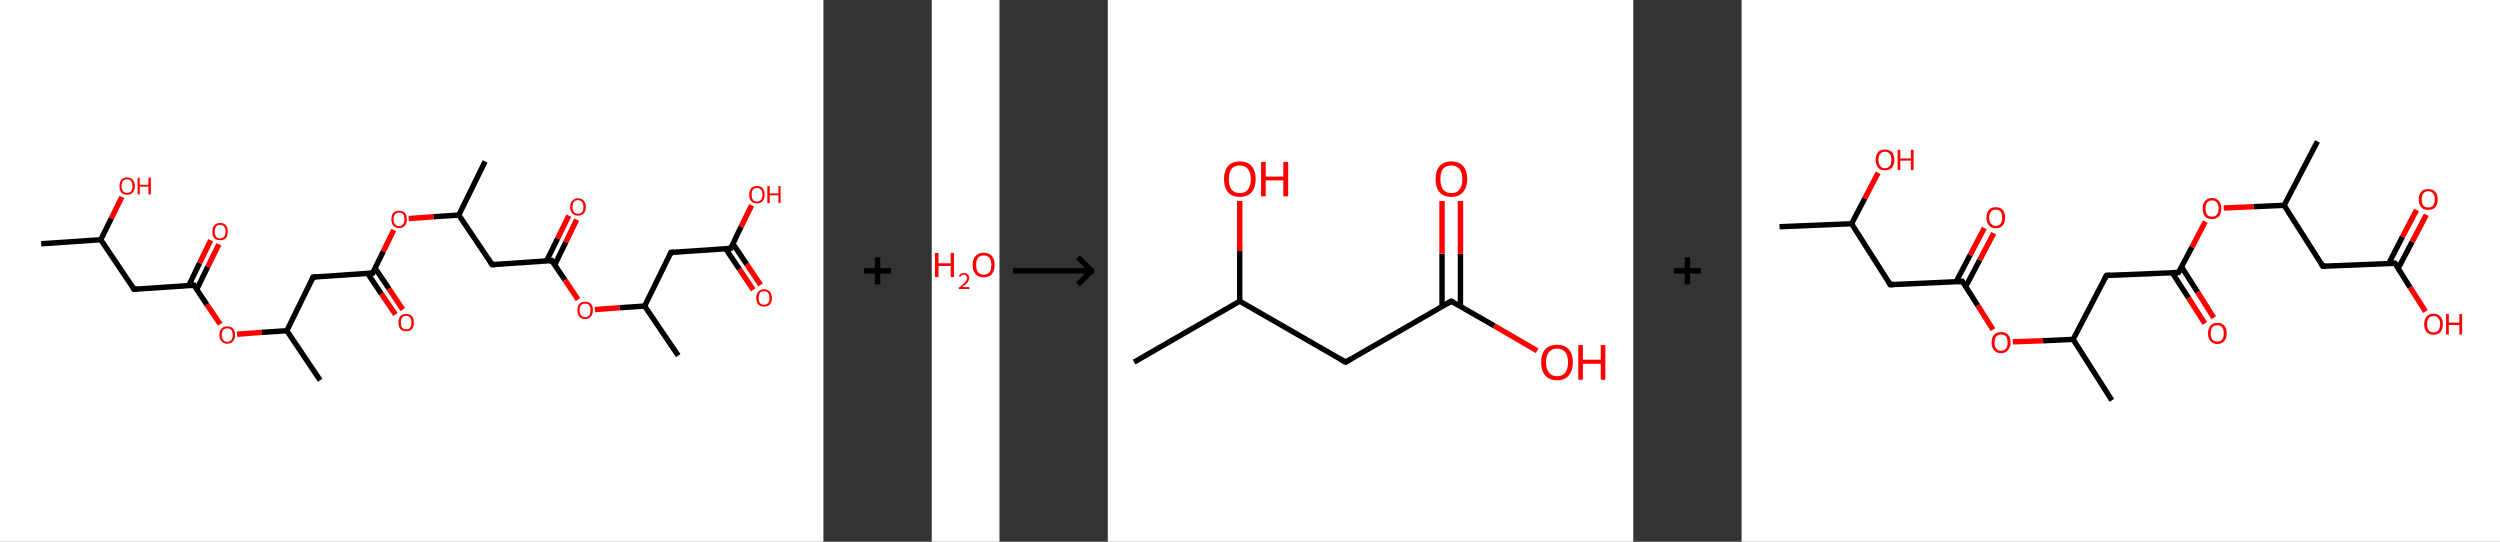 <?xml version='1.0' encoding='ASCII' standalone='yes'?>
<svg xmlns="http://www.w3.org/2000/svg" xmlns:xlink="http://www.w3.org/1999/xlink" version="1.1" width="923.0px" viewBox="0 0 923.0 200.0" height="200.0px">
  <rect x="0" y="0" width="923.0" height="200.0" fill="#333333" stroke="none"/>
  <g>
    <g transform="translate(0, 0) scale(1 1) "><!-- END OF HEADER -->
<rect style="opacity:1.0;fill:#FFFFFF;stroke:none" width="304.0" height="200.0" x="0.0" y="0.0"> </rect>
<path class="bond-0 atom-0 atom-1" d="M 15.2,90.0 L 37.2,88.5" style="fill:none;fill-rule:evenodd;stroke:#000000;stroke-width:2.0px;stroke-linecap:butt;stroke-linejoin:miter;stroke-opacity:1"/>
<path class="bond-1 atom-1 atom-2" d="M 37.2,88.5 L 41.1,80.6" style="fill:none;fill-rule:evenodd;stroke:#000000;stroke-width:2.0px;stroke-linecap:butt;stroke-linejoin:miter;stroke-opacity:1"/>
<path class="bond-1 atom-1 atom-2" d="M 41.1,80.6 L 45.0,72.7" style="fill:none;fill-rule:evenodd;stroke:#FF0000;stroke-width:2.0px;stroke-linecap:butt;stroke-linejoin:miter;stroke-opacity:1"/>
<path class="bond-2 atom-1 atom-3" d="M 37.2,88.5 L 49.5,106.8" style="fill:none;fill-rule:evenodd;stroke:#000000;stroke-width:2.0px;stroke-linecap:butt;stroke-linejoin:miter;stroke-opacity:1"/>
<path class="bond-3 atom-3 atom-4" d="M 49.5,106.8 L 71.6,105.3" style="fill:none;fill-rule:evenodd;stroke:#000000;stroke-width:2.0px;stroke-linecap:butt;stroke-linejoin:miter;stroke-opacity:1"/>
<path class="bond-4 atom-4 atom-5" d="M 72.6,106.9 L 76.7,98.5" style="fill:none;fill-rule:evenodd;stroke:#000000;stroke-width:2.0px;stroke-linecap:butt;stroke-linejoin:miter;stroke-opacity:1"/>
<path class="bond-4 atom-4 atom-5" d="M 76.7,98.5 L 80.8,90.2" style="fill:none;fill-rule:evenodd;stroke:#FF0000;stroke-width:2.0px;stroke-linecap:butt;stroke-linejoin:miter;stroke-opacity:1"/>
<path class="bond-4 atom-4 atom-5" d="M 69.7,105.4 L 73.7,97.1" style="fill:none;fill-rule:evenodd;stroke:#000000;stroke-width:2.0px;stroke-linecap:butt;stroke-linejoin:miter;stroke-opacity:1"/>
<path class="bond-4 atom-4 atom-5" d="M 73.7,97.1 L 77.8,88.7" style="fill:none;fill-rule:evenodd;stroke:#FF0000;stroke-width:2.0px;stroke-linecap:butt;stroke-linejoin:miter;stroke-opacity:1"/>
<path class="bond-5 atom-4 atom-6" d="M 71.6,105.3 L 76.4,112.5" style="fill:none;fill-rule:evenodd;stroke:#000000;stroke-width:2.0px;stroke-linecap:butt;stroke-linejoin:miter;stroke-opacity:1"/>
<path class="bond-5 atom-4 atom-6" d="M 76.4,112.5 L 81.3,119.7" style="fill:none;fill-rule:evenodd;stroke:#FF0000;stroke-width:2.0px;stroke-linecap:butt;stroke-linejoin:miter;stroke-opacity:1"/>
<path class="bond-6 atom-6 atom-7" d="M 87.5,123.4 L 96.7,122.7" style="fill:none;fill-rule:evenodd;stroke:#FF0000;stroke-width:2.0px;stroke-linecap:butt;stroke-linejoin:miter;stroke-opacity:1"/>
<path class="bond-6 atom-6 atom-7" d="M 96.7,122.7 L 105.9,122.1" style="fill:none;fill-rule:evenodd;stroke:#000000;stroke-width:2.0px;stroke-linecap:butt;stroke-linejoin:miter;stroke-opacity:1"/>
<path class="bond-7 atom-7 atom-8" d="M 105.9,122.1 L 118.2,140.4" style="fill:none;fill-rule:evenodd;stroke:#000000;stroke-width:2.0px;stroke-linecap:butt;stroke-linejoin:miter;stroke-opacity:1"/>
<path class="bond-8 atom-7 atom-9" d="M 105.9,122.1 L 115.6,102.3" style="fill:none;fill-rule:evenodd;stroke:#000000;stroke-width:2.0px;stroke-linecap:butt;stroke-linejoin:miter;stroke-opacity:1"/>
<path class="bond-9 atom-9 atom-10" d="M 115.6,102.3 L 137.6,100.8" style="fill:none;fill-rule:evenodd;stroke:#000000;stroke-width:2.0px;stroke-linecap:butt;stroke-linejoin:miter;stroke-opacity:1"/>
<path class="bond-10 atom-10 atom-11" d="M 135.7,100.9 L 140.8,108.5" style="fill:none;fill-rule:evenodd;stroke:#000000;stroke-width:2.0px;stroke-linecap:butt;stroke-linejoin:miter;stroke-opacity:1"/>
<path class="bond-10 atom-10 atom-11" d="M 140.8,108.5 L 146.0,116.1" style="fill:none;fill-rule:evenodd;stroke:#FF0000;stroke-width:2.0px;stroke-linecap:butt;stroke-linejoin:miter;stroke-opacity:1"/>
<path class="bond-10 atom-10 atom-11" d="M 138.5,99.0 L 143.6,106.6" style="fill:none;fill-rule:evenodd;stroke:#000000;stroke-width:2.0px;stroke-linecap:butt;stroke-linejoin:miter;stroke-opacity:1"/>
<path class="bond-10 atom-10 atom-11" d="M 143.6,106.6 L 148.7,114.3" style="fill:none;fill-rule:evenodd;stroke:#FF0000;stroke-width:2.0px;stroke-linecap:butt;stroke-linejoin:miter;stroke-opacity:1"/>
<path class="bond-11 atom-10 atom-12" d="M 137.6,100.8 L 141.5,92.8" style="fill:none;fill-rule:evenodd;stroke:#000000;stroke-width:2.0px;stroke-linecap:butt;stroke-linejoin:miter;stroke-opacity:1"/>
<path class="bond-11 atom-10 atom-12" d="M 141.5,92.8 L 145.4,84.9" style="fill:none;fill-rule:evenodd;stroke:#FF0000;stroke-width:2.0px;stroke-linecap:butt;stroke-linejoin:miter;stroke-opacity:1"/>
<path class="bond-12 atom-12 atom-13" d="M 150.9,80.7 L 160.1,80.0" style="fill:none;fill-rule:evenodd;stroke:#FF0000;stroke-width:2.0px;stroke-linecap:butt;stroke-linejoin:miter;stroke-opacity:1"/>
<path class="bond-12 atom-12 atom-13" d="M 160.1,80.0 L 169.4,79.4" style="fill:none;fill-rule:evenodd;stroke:#000000;stroke-width:2.0px;stroke-linecap:butt;stroke-linejoin:miter;stroke-opacity:1"/>
<path class="bond-13 atom-13 atom-14" d="M 169.4,79.4 L 179.1,59.6" style="fill:none;fill-rule:evenodd;stroke:#000000;stroke-width:2.0px;stroke-linecap:butt;stroke-linejoin:miter;stroke-opacity:1"/>
<path class="bond-14 atom-13 atom-15" d="M 169.4,79.4 L 181.7,97.7" style="fill:none;fill-rule:evenodd;stroke:#000000;stroke-width:2.0px;stroke-linecap:butt;stroke-linejoin:miter;stroke-opacity:1"/>
<path class="bond-15 atom-15 atom-16" d="M 181.7,97.7 L 203.7,96.2" style="fill:none;fill-rule:evenodd;stroke:#000000;stroke-width:2.0px;stroke-linecap:butt;stroke-linejoin:miter;stroke-opacity:1"/>
<path class="bond-16 atom-16 atom-17" d="M 204.8,97.8 L 208.9,89.4" style="fill:none;fill-rule:evenodd;stroke:#000000;stroke-width:2.0px;stroke-linecap:butt;stroke-linejoin:miter;stroke-opacity:1"/>
<path class="bond-16 atom-16 atom-17" d="M 208.9,89.4 L 212.9,81.1" style="fill:none;fill-rule:evenodd;stroke:#FF0000;stroke-width:2.0px;stroke-linecap:butt;stroke-linejoin:miter;stroke-opacity:1"/>
<path class="bond-16 atom-16 atom-17" d="M 201.8,96.3 L 205.9,88.0" style="fill:none;fill-rule:evenodd;stroke:#000000;stroke-width:2.0px;stroke-linecap:butt;stroke-linejoin:miter;stroke-opacity:1"/>
<path class="bond-16 atom-16 atom-17" d="M 205.9,88.0 L 210.0,79.6" style="fill:none;fill-rule:evenodd;stroke:#FF0000;stroke-width:2.0px;stroke-linecap:butt;stroke-linejoin:miter;stroke-opacity:1"/>
<path class="bond-17 atom-16 atom-18" d="M 203.7,96.2 L 208.6,103.4" style="fill:none;fill-rule:evenodd;stroke:#000000;stroke-width:2.0px;stroke-linecap:butt;stroke-linejoin:miter;stroke-opacity:1"/>
<path class="bond-17 atom-16 atom-18" d="M 208.6,103.4 L 213.4,110.6" style="fill:none;fill-rule:evenodd;stroke:#FF0000;stroke-width:2.0px;stroke-linecap:butt;stroke-linejoin:miter;stroke-opacity:1"/>
<path class="bond-18 atom-18 atom-19" d="M 219.6,114.3 L 228.8,113.6" style="fill:none;fill-rule:evenodd;stroke:#FF0000;stroke-width:2.0px;stroke-linecap:butt;stroke-linejoin:miter;stroke-opacity:1"/>
<path class="bond-18 atom-18 atom-19" d="M 228.8,113.6 L 238.0,113.0" style="fill:none;fill-rule:evenodd;stroke:#000000;stroke-width:2.0px;stroke-linecap:butt;stroke-linejoin:miter;stroke-opacity:1"/>
<path class="bond-19 atom-19 atom-20" d="M 238.0,113.0 L 250.4,131.3" style="fill:none;fill-rule:evenodd;stroke:#000000;stroke-width:2.0px;stroke-linecap:butt;stroke-linejoin:miter;stroke-opacity:1"/>
<path class="bond-20 atom-19 atom-21" d="M 238.0,113.0 L 247.7,93.2" style="fill:none;fill-rule:evenodd;stroke:#000000;stroke-width:2.0px;stroke-linecap:butt;stroke-linejoin:miter;stroke-opacity:1"/>
<path class="bond-21 atom-21 atom-22" d="M 247.7,93.2 L 269.8,91.7" style="fill:none;fill-rule:evenodd;stroke:#000000;stroke-width:2.0px;stroke-linecap:butt;stroke-linejoin:miter;stroke-opacity:1"/>
<path class="bond-22 atom-22 atom-23" d="M 267.9,91.8 L 273.0,99.4" style="fill:none;fill-rule:evenodd;stroke:#000000;stroke-width:2.0px;stroke-linecap:butt;stroke-linejoin:miter;stroke-opacity:1"/>
<path class="bond-22 atom-22 atom-23" d="M 273.0,99.4 L 278.1,107.0" style="fill:none;fill-rule:evenodd;stroke:#FF0000;stroke-width:2.0px;stroke-linecap:butt;stroke-linejoin:miter;stroke-opacity:1"/>
<path class="bond-22 atom-22 atom-23" d="M 270.6,90.0 L 275.7,97.6" style="fill:none;fill-rule:evenodd;stroke:#000000;stroke-width:2.0px;stroke-linecap:butt;stroke-linejoin:miter;stroke-opacity:1"/>
<path class="bond-22 atom-22 atom-23" d="M 275.7,97.6 L 280.8,105.2" style="fill:none;fill-rule:evenodd;stroke:#FF0000;stroke-width:2.0px;stroke-linecap:butt;stroke-linejoin:miter;stroke-opacity:1"/>
<path class="bond-23 atom-22 atom-24" d="M 269.8,91.7 L 273.6,83.7" style="fill:none;fill-rule:evenodd;stroke:#000000;stroke-width:2.0px;stroke-linecap:butt;stroke-linejoin:miter;stroke-opacity:1"/>
<path class="bond-23 atom-22 atom-24" d="M 273.6,83.7 L 277.5,75.8" style="fill:none;fill-rule:evenodd;stroke:#FF0000;stroke-width:2.0px;stroke-linecap:butt;stroke-linejoin:miter;stroke-opacity:1"/>
<path d="M 48.9,105.9 L 49.5,106.8 L 50.6,106.7" style="fill:none;stroke:#000000;stroke-width:2.0px;stroke-linecap:butt;stroke-linejoin:miter;stroke-opacity:1;"/>
<path d="M 70.5,105.4 L 71.6,105.3 L 71.8,105.7" style="fill:none;stroke:#000000;stroke-width:2.0px;stroke-linecap:butt;stroke-linejoin:miter;stroke-opacity:1;"/>
<path d="M 115.1,103.3 L 115.6,102.3 L 116.7,102.2" style="fill:none;stroke:#000000;stroke-width:2.0px;stroke-linecap:butt;stroke-linejoin:miter;stroke-opacity:1;"/>
<path d="M 136.5,100.8 L 137.6,100.8 L 137.8,100.4" style="fill:none;stroke:#000000;stroke-width:2.0px;stroke-linecap:butt;stroke-linejoin:miter;stroke-opacity:1;"/>
<path d="M 181.1,96.8 L 181.7,97.7 L 182.8,97.7" style="fill:none;stroke:#000000;stroke-width:2.0px;stroke-linecap:butt;stroke-linejoin:miter;stroke-opacity:1;"/>
<path d="M 202.6,96.3 L 203.7,96.2 L 203.9,96.6" style="fill:none;stroke:#000000;stroke-width:2.0px;stroke-linecap:butt;stroke-linejoin:miter;stroke-opacity:1;"/>
<path d="M 247.3,94.2 L 247.7,93.2 L 248.8,93.1" style="fill:none;stroke:#000000;stroke-width:2.0px;stroke-linecap:butt;stroke-linejoin:miter;stroke-opacity:1;"/>
<path d="M 268.7,91.7 L 269.8,91.7 L 270.0,91.3" style="fill:none;stroke:#000000;stroke-width:2.0px;stroke-linecap:butt;stroke-linejoin:miter;stroke-opacity:1;"/>
<path class="atom-2" d="M 44.1 68.7 Q 44.1 67.2, 44.8 66.4 Q 45.5 65.5, 46.9 65.5 Q 48.3 65.5, 49.0 66.4 Q 49.8 67.2, 49.8 68.7 Q 49.8 70.2, 49.0 71.1 Q 48.3 71.9, 46.9 71.9 Q 45.5 71.9, 44.8 71.1 Q 44.1 70.2, 44.1 68.7 M 46.9 71.2 Q 47.9 71.2, 48.4 70.6 Q 48.9 69.9, 48.9 68.7 Q 48.9 67.5, 48.4 66.8 Q 47.9 66.2, 46.9 66.2 Q 46.0 66.2, 45.4 66.8 Q 44.9 67.5, 44.9 68.7 Q 44.9 70.0, 45.4 70.6 Q 46.0 71.2, 46.9 71.2 " fill="#FF0000"/>
<path class="atom-2" d="M 50.8 65.6 L 51.6 65.6 L 51.6 68.2 L 54.8 68.2 L 54.8 65.6 L 55.7 65.6 L 55.7 71.8 L 54.8 71.8 L 54.8 68.9 L 51.6 68.9 L 51.6 71.8 L 50.8 71.8 L 50.8 65.6 " fill="#FF0000"/>
<path class="atom-5" d="M 78.4 85.5 Q 78.4 84.0, 79.1 83.2 Q 79.9 82.3, 81.3 82.3 Q 82.7 82.3, 83.4 83.2 Q 84.1 84.0, 84.1 85.5 Q 84.1 87.0, 83.4 87.9 Q 82.6 88.7, 81.3 88.7 Q 79.9 88.7, 79.1 87.9 Q 78.4 87.0, 78.4 85.5 M 81.3 88.0 Q 82.2 88.0, 82.7 87.4 Q 83.3 86.7, 83.3 85.5 Q 83.3 84.3, 82.7 83.6 Q 82.2 83.0, 81.3 83.0 Q 80.3 83.0, 79.8 83.6 Q 79.3 84.3, 79.3 85.5 Q 79.3 86.8, 79.8 87.4 Q 80.3 88.0, 81.3 88.0 " fill="#FF0000"/>
<path class="atom-6" d="M 81.0 123.6 Q 81.0 122.1, 81.8 121.3 Q 82.5 120.5, 83.9 120.5 Q 85.3 120.5, 86.0 121.3 Q 86.8 122.1, 86.8 123.6 Q 86.8 125.2, 86.0 126.0 Q 85.3 126.9, 83.9 126.9 Q 82.5 126.9, 81.8 126.0 Q 81.0 125.2, 81.0 123.6 M 83.9 126.2 Q 84.8 126.2, 85.4 125.5 Q 85.9 124.9, 85.9 123.6 Q 85.9 122.4, 85.4 121.8 Q 84.8 121.2, 83.9 121.2 Q 82.9 121.2, 82.4 121.8 Q 81.9 122.4, 81.9 123.6 Q 81.9 124.9, 82.4 125.5 Q 82.9 126.2, 83.9 126.2 " fill="#FF0000"/>
<path class="atom-11" d="M 147.1 119.1 Q 147.1 117.6, 147.8 116.7 Q 148.6 115.9, 150.0 115.9 Q 151.3 115.9, 152.1 116.7 Q 152.8 117.6, 152.8 119.1 Q 152.8 120.6, 152.1 121.5 Q 151.3 122.3, 150.0 122.3 Q 148.6 122.3, 147.8 121.5 Q 147.1 120.6, 147.1 119.1 M 150.0 121.6 Q 150.9 121.6, 151.4 121.0 Q 151.9 120.3, 151.9 119.1 Q 151.9 117.9, 151.4 117.2 Q 150.9 116.6, 150.0 116.6 Q 149.0 116.6, 148.5 117.2 Q 148.0 117.9, 148.0 119.1 Q 148.0 120.4, 148.5 121.0 Q 149.0 121.6, 150.0 121.6 " fill="#FF0000"/>
<path class="atom-12" d="M 144.5 80.9 Q 144.5 79.4, 145.2 78.6 Q 145.9 77.8, 147.3 77.8 Q 148.7 77.8, 149.5 78.6 Q 150.2 79.4, 150.2 80.9 Q 150.2 82.5, 149.5 83.3 Q 148.7 84.2, 147.3 84.2 Q 146.0 84.2, 145.2 83.3 Q 144.5 82.5, 144.5 80.9 M 147.3 83.5 Q 148.3 83.5, 148.8 82.8 Q 149.3 82.2, 149.3 80.9 Q 149.3 79.7, 148.8 79.1 Q 148.3 78.5, 147.3 78.5 Q 146.4 78.5, 145.9 79.1 Q 145.3 79.7, 145.3 80.9 Q 145.3 82.2, 145.9 82.8 Q 146.4 83.5, 147.3 83.5 " fill="#FF0000"/>
<path class="atom-17" d="M 210.5 76.4 Q 210.5 74.9, 211.3 74.1 Q 212.0 73.2, 213.4 73.2 Q 214.8 73.2, 215.5 74.1 Q 216.3 74.9, 216.3 76.4 Q 216.3 77.9, 215.5 78.8 Q 214.8 79.6, 213.4 79.6 Q 212.0 79.6, 211.3 78.8 Q 210.5 77.9, 210.5 76.4 M 213.4 78.9 Q 214.4 78.9, 214.9 78.3 Q 215.4 77.7, 215.4 76.4 Q 215.4 75.2, 214.9 74.6 Q 214.4 73.9, 213.4 73.9 Q 212.4 73.9, 211.9 74.5 Q 211.4 75.2, 211.4 76.4 Q 211.4 77.7, 211.9 78.3 Q 212.4 78.9, 213.4 78.9 " fill="#FF0000"/>
<path class="atom-18" d="M 213.2 114.5 Q 213.2 113.0, 213.9 112.2 Q 214.6 111.4, 216.0 111.4 Q 217.4 111.4, 218.2 112.2 Q 218.9 113.0, 218.9 114.5 Q 218.9 116.1, 218.1 116.9 Q 217.4 117.8, 216.0 117.8 Q 214.6 117.8, 213.9 116.9 Q 213.2 116.1, 213.2 114.5 M 216.0 117.1 Q 217.0 117.1, 217.5 116.4 Q 218.0 115.8, 218.0 114.5 Q 218.0 113.3, 217.5 112.7 Q 217.0 112.1, 216.0 112.1 Q 215.1 112.1, 214.5 112.7 Q 214.0 113.3, 214.0 114.5 Q 214.0 115.8, 214.5 116.4 Q 215.1 117.1, 216.0 117.1 " fill="#FF0000"/>
<path class="atom-23" d="M 279.2 110.0 Q 279.2 108.5, 280.0 107.7 Q 280.7 106.8, 282.1 106.8 Q 283.5 106.8, 284.2 107.7 Q 285.0 108.5, 285.0 110.0 Q 285.0 111.5, 284.2 112.4 Q 283.5 113.2, 282.1 113.2 Q 280.7 113.2, 280.0 112.4 Q 279.2 111.5, 279.2 110.0 M 282.1 112.5 Q 283.0 112.5, 283.6 111.9 Q 284.1 111.3, 284.1 110.0 Q 284.1 108.8, 283.6 108.2 Q 283.0 107.5, 282.1 107.5 Q 281.1 107.5, 280.6 108.1 Q 280.1 108.8, 280.1 110.0 Q 280.1 111.3, 280.6 111.9 Q 281.1 112.5, 282.1 112.5 " fill="#FF0000"/>
<path class="atom-24" d="M 276.6 71.9 Q 276.6 70.4, 277.3 69.5 Q 278.1 68.7, 279.5 68.7 Q 280.9 68.7, 281.6 69.5 Q 282.3 70.4, 282.3 71.9 Q 282.3 73.4, 281.6 74.2 Q 280.8 75.1, 279.5 75.1 Q 278.1 75.1, 277.3 74.2 Q 276.6 73.4, 276.6 71.9 M 279.5 74.4 Q 280.4 74.4, 280.9 73.8 Q 281.5 73.1, 281.5 71.9 Q 281.5 70.6, 280.9 70.0 Q 280.4 69.4, 279.5 69.4 Q 278.5 69.4, 278.0 70.0 Q 277.5 70.6, 277.5 71.9 Q 277.5 73.1, 278.0 73.8 Q 278.5 74.4, 279.5 74.4 " fill="#FF0000"/>
<path class="atom-24" d="M 283.3 68.7 L 284.2 68.7 L 284.2 71.4 L 287.4 71.4 L 287.4 68.7 L 288.2 68.7 L 288.2 75.0 L 287.4 75.0 L 287.4 72.1 L 284.2 72.1 L 284.2 75.0 L 283.3 75.0 L 283.3 68.7 " fill="#FF0000"/>
</g>
    <g transform="translate(304.0, 0) scale(1 1) "><line x1="15" y1="100" x2="25" y2="100" style="stroke:rgb(0,0,0);stroke-width:2"/>
  <line x1="20" y1="95" x2="20" y2="105" style="stroke:rgb(0,0,0);stroke-width:2"/>
</g>
    <g transform="translate(344.0, 0) scale(1 1) "><!-- END OF HEADER -->
<rect style="opacity:1.0;fill:#FFFFFF;stroke:none" width="25.0" height="200.0" x="0.0" y="0.0"> </rect>
<path class="atom-0" d="M 1.2 93.4 L 2.5 93.4 L 2.5 97.2 L 7.0 97.2 L 7.0 93.4 L 8.2 93.4 L 8.2 102.3 L 7.0 102.3 L 7.0 98.2 L 2.5 98.2 L 2.5 102.3 L 1.2 102.3 L 1.2 93.4 " fill="#FF0000"/>
<path class="atom-0" d="M 10.0 102.0 Q 10.2 101.4, 10.7 101.1 Q 11.2 100.8, 11.9 100.8 Q 12.8 100.8, 13.3 101.3 Q 13.8 101.7, 13.8 102.6 Q 13.8 103.5, 13.2 104.3 Q 12.5 105.1, 11.2 106.0 L 13.9 106.0 L 13.9 106.7 L 10.0 106.7 L 10.0 106.2 Q 11.1 105.4, 11.7 104.8 Q 12.4 104.2, 12.7 103.7 Q 13.0 103.2, 13.0 102.6 Q 13.0 102.1, 12.7 101.8 Q 12.4 101.4, 11.9 101.4 Q 11.5 101.4, 11.1 101.6 Q 10.8 101.8, 10.6 102.2 L 10.0 102.0 " fill="#FF0000"/>
<path class="atom-0" d="M 15.1 97.8 Q 15.1 95.7, 16.2 94.5 Q 17.2 93.3, 19.2 93.3 Q 21.1 93.3, 22.2 94.5 Q 23.2 95.7, 23.2 97.8 Q 23.2 100.0, 22.2 101.2 Q 21.1 102.4, 19.2 102.4 Q 17.2 102.4, 16.2 101.2 Q 15.1 100.0, 15.1 97.8 M 19.2 101.4 Q 20.5 101.4, 21.3 100.5 Q 22.0 99.6, 22.0 97.8 Q 22.0 96.1, 21.3 95.2 Q 20.5 94.3, 19.2 94.3 Q 17.8 94.3, 17.1 95.2 Q 16.4 96.1, 16.4 97.8 Q 16.4 99.6, 17.1 100.5 Q 17.8 101.4, 19.2 101.4 " fill="#FF0000"/>
</g>
    <g transform="translate(369.0, 0) scale(1 1) "><line x1="5" y1="100" x2="35" y2="100" style="stroke:rgb(0,0,0);stroke-width:2"/>
  <line x1="34" y1="100" x2="29" y2="95" style="stroke:rgb(0,0,0);stroke-width:2"/>
  <line x1="34" y1="100" x2="29" y2="105" style="stroke:rgb(0,0,0);stroke-width:2"/>
</g>
    <g transform="translate(409.0, 0) scale(1 1) "><!-- END OF HEADER -->
<rect style="opacity:1.0;fill:#FFFFFF;stroke:none" width="194.0" height="200.0" x="0.0" y="0.0"> </rect>
<path class="bond-0 atom-0 atom-1" d="M 9.7,133.7 L 48.7,111.2" style="fill:none;fill-rule:evenodd;stroke:#000000;stroke-width:2.0px;stroke-linecap:butt;stroke-linejoin:miter;stroke-opacity:1"/>
<path class="bond-1 atom-1 atom-2" d="M 48.7,111.2 L 48.7,92.7" style="fill:none;fill-rule:evenodd;stroke:#000000;stroke-width:2.0px;stroke-linecap:butt;stroke-linejoin:miter;stroke-opacity:1"/>
<path class="bond-1 atom-1 atom-2" d="M 48.7,92.7 L 48.7,74.2" style="fill:none;fill-rule:evenodd;stroke:#FF0000;stroke-width:2.0px;stroke-linecap:butt;stroke-linejoin:miter;stroke-opacity:1"/>
<path class="bond-2 atom-1 atom-3" d="M 48.7,111.2 L 87.8,133.7" style="fill:none;fill-rule:evenodd;stroke:#000000;stroke-width:2.0px;stroke-linecap:butt;stroke-linejoin:miter;stroke-opacity:1"/>
<path class="bond-3 atom-3 atom-4" d="M 87.8,133.7 L 126.8,111.2" style="fill:none;fill-rule:evenodd;stroke:#000000;stroke-width:2.0px;stroke-linecap:butt;stroke-linejoin:miter;stroke-opacity:1"/>
<path class="bond-4 atom-4 atom-5" d="M 130.2,113.1 L 130.2,93.7" style="fill:none;fill-rule:evenodd;stroke:#000000;stroke-width:2.0px;stroke-linecap:butt;stroke-linejoin:miter;stroke-opacity:1"/>
<path class="bond-4 atom-4 atom-5" d="M 130.2,93.7 L 130.2,74.2" style="fill:none;fill-rule:evenodd;stroke:#FF0000;stroke-width:2.0px;stroke-linecap:butt;stroke-linejoin:miter;stroke-opacity:1"/>
<path class="bond-4 atom-4 atom-5" d="M 123.4,113.1 L 123.4,93.7" style="fill:none;fill-rule:evenodd;stroke:#000000;stroke-width:2.0px;stroke-linecap:butt;stroke-linejoin:miter;stroke-opacity:1"/>
<path class="bond-4 atom-4 atom-5" d="M 123.4,93.7 L 123.4,74.2" style="fill:none;fill-rule:evenodd;stroke:#FF0000;stroke-width:2.0px;stroke-linecap:butt;stroke-linejoin:miter;stroke-opacity:1"/>
<path class="bond-5 atom-4 atom-6" d="M 126.8,111.2 L 142.7,120.3" style="fill:none;fill-rule:evenodd;stroke:#000000;stroke-width:2.0px;stroke-linecap:butt;stroke-linejoin:miter;stroke-opacity:1"/>
<path class="bond-5 atom-4 atom-6" d="M 142.7,120.3 L 158.5,129.5" style="fill:none;fill-rule:evenodd;stroke:#FF0000;stroke-width:2.0px;stroke-linecap:butt;stroke-linejoin:miter;stroke-opacity:1"/>
<path d="M 85.8,132.6 L 87.8,133.7 L 89.7,132.6" style="fill:none;stroke:#000000;stroke-width:2.0px;stroke-linecap:butt;stroke-linejoin:miter;stroke-opacity:1;"/>
<path d="M 124.9,112.3 L 126.8,111.2 L 127.6,111.6" style="fill:none;stroke:#000000;stroke-width:2.0px;stroke-linecap:butt;stroke-linejoin:miter;stroke-opacity:1;"/>
<path class="atom-2" d="M 42.9 66.1 Q 42.9 63.1, 44.4 61.3 Q 45.9 59.6, 48.7 59.6 Q 51.6 59.6, 53.1 61.3 Q 54.6 63.1, 54.6 66.1 Q 54.6 69.2, 53.1 71.0 Q 51.5 72.7, 48.7 72.7 Q 45.9 72.7, 44.4 71.0 Q 42.9 69.2, 42.9 66.1 M 48.7 71.3 Q 50.7 71.3, 51.7 70.0 Q 52.8 68.7, 52.8 66.1 Q 52.8 63.6, 51.7 62.4 Q 50.7 61.1, 48.7 61.1 Q 46.8 61.1, 45.7 62.3 Q 44.7 63.6, 44.7 66.1 Q 44.7 68.7, 45.7 70.0 Q 46.8 71.3, 48.7 71.3 " fill="#FF0000"/>
<path class="atom-2" d="M 56.6 59.8 L 58.3 59.8 L 58.3 65.2 L 64.8 65.2 L 64.8 59.8 L 66.6 59.8 L 66.6 72.5 L 64.8 72.5 L 64.8 66.6 L 58.3 66.6 L 58.3 72.5 L 56.6 72.5 L 56.6 59.8 " fill="#FF0000"/>
<path class="atom-5" d="M 121.0 66.1 Q 121.0 63.1, 122.5 61.3 Q 124.0 59.6, 126.8 59.6 Q 129.7 59.6, 131.2 61.3 Q 132.7 63.1, 132.7 66.1 Q 132.7 69.2, 131.1 71.0 Q 129.6 72.7, 126.8 72.7 Q 124.0 72.7, 122.5 71.0 Q 121.0 69.2, 121.0 66.1 M 126.8 71.3 Q 128.8 71.3, 129.8 70.0 Q 130.9 68.7, 130.9 66.1 Q 130.9 63.6, 129.8 62.4 Q 128.8 61.1, 126.8 61.1 Q 124.9 61.1, 123.8 62.3 Q 122.8 63.6, 122.8 66.1 Q 122.8 68.7, 123.8 70.0 Q 124.9 71.3, 126.8 71.3 " fill="#FF0000"/>
<path class="atom-6" d="M 160.0 133.7 Q 160.0 130.7, 161.5 129.0 Q 163.0 127.3, 165.9 127.3 Q 168.7 127.3, 170.2 129.0 Q 171.7 130.7, 171.7 133.7 Q 171.7 136.8, 170.2 138.6 Q 168.7 140.4, 165.9 140.4 Q 163.0 140.4, 161.5 138.6 Q 160.0 136.9, 160.0 133.7 M 165.9 138.9 Q 167.8 138.9, 168.9 137.6 Q 169.9 136.3, 169.9 133.7 Q 169.9 131.2, 168.9 130.0 Q 167.8 128.7, 165.9 128.7 Q 163.9 128.7, 162.9 130.0 Q 161.8 131.2, 161.8 133.7 Q 161.8 136.3, 162.9 137.6 Q 163.9 138.9, 165.9 138.9 " fill="#FF0000"/>
<path class="atom-6" d="M 173.7 127.4 L 175.4 127.4 L 175.4 132.8 L 182.0 132.8 L 182.0 127.4 L 183.7 127.4 L 183.7 140.2 L 182.0 140.2 L 182.0 134.3 L 175.4 134.3 L 175.4 140.2 L 173.7 140.2 L 173.7 127.4 " fill="#FF0000"/>
</g>
    <g transform="translate(603.0, 0) scale(1 1) "><line x1="15" y1="100" x2="25" y2="100" style="stroke:rgb(0,0,0);stroke-width:2"/>
  <line x1="20" y1="95" x2="20" y2="105" style="stroke:rgb(0,0,0);stroke-width:2"/>
</g>
    <g transform="translate(643.0, 0) scale(1 1) "><!-- END OF HEADER -->
<rect style="opacity:1.0;fill:#FFFFFF;stroke:none" width="280.0" height="200.0" x="0.0" y="0.0"> </rect>
<path class="bond-0 atom-0 atom-1" d="M 14.0,83.7 L 40.6,82.6" style="fill:none;fill-rule:evenodd;stroke:#000000;stroke-width:2.0px;stroke-linecap:butt;stroke-linejoin:miter;stroke-opacity:1"/>
<path class="bond-1 atom-1 atom-2" d="M 40.6,82.6 L 45.5,73.2" style="fill:none;fill-rule:evenodd;stroke:#000000;stroke-width:2.0px;stroke-linecap:butt;stroke-linejoin:miter;stroke-opacity:1"/>
<path class="bond-1 atom-1 atom-2" d="M 45.5,73.2 L 50.4,63.8" style="fill:none;fill-rule:evenodd;stroke:#FF0000;stroke-width:2.0px;stroke-linecap:butt;stroke-linejoin:miter;stroke-opacity:1"/>
<path class="bond-2 atom-1 atom-3" d="M 40.6,82.6 L 54.9,105.1" style="fill:none;fill-rule:evenodd;stroke:#000000;stroke-width:2.0px;stroke-linecap:butt;stroke-linejoin:miter;stroke-opacity:1"/>
<path class="bond-3 atom-3 atom-4" d="M 54.9,105.1 L 81.5,103.9" style="fill:none;fill-rule:evenodd;stroke:#000000;stroke-width:2.0px;stroke-linecap:butt;stroke-linejoin:miter;stroke-opacity:1"/>
<path class="bond-4 atom-4 atom-5" d="M 82.7,105.9 L 87.9,96.0" style="fill:none;fill-rule:evenodd;stroke:#000000;stroke-width:2.0px;stroke-linecap:butt;stroke-linejoin:miter;stroke-opacity:1"/>
<path class="bond-4 atom-4 atom-5" d="M 87.9,96.0 L 93.1,86.1" style="fill:none;fill-rule:evenodd;stroke:#FF0000;stroke-width:2.0px;stroke-linecap:butt;stroke-linejoin:miter;stroke-opacity:1"/>
<path class="bond-4 atom-4 atom-5" d="M 79.2,104.0 L 84.4,94.1" style="fill:none;fill-rule:evenodd;stroke:#000000;stroke-width:2.0px;stroke-linecap:butt;stroke-linejoin:miter;stroke-opacity:1"/>
<path class="bond-4 atom-4 atom-5" d="M 84.4,94.1 L 89.6,84.2" style="fill:none;fill-rule:evenodd;stroke:#FF0000;stroke-width:2.0px;stroke-linecap:butt;stroke-linejoin:miter;stroke-opacity:1"/>
<path class="bond-5 atom-4 atom-6" d="M 81.5,103.9 L 87.2,112.8" style="fill:none;fill-rule:evenodd;stroke:#000000;stroke-width:2.0px;stroke-linecap:butt;stroke-linejoin:miter;stroke-opacity:1"/>
<path class="bond-5 atom-4 atom-6" d="M 87.2,112.8 L 92.8,121.7" style="fill:none;fill-rule:evenodd;stroke:#FF0000;stroke-width:2.0px;stroke-linecap:butt;stroke-linejoin:miter;stroke-opacity:1"/>
<path class="bond-6 atom-6 atom-7" d="M 100.1,126.2 L 111.3,125.8" style="fill:none;fill-rule:evenodd;stroke:#FF0000;stroke-width:2.0px;stroke-linecap:butt;stroke-linejoin:miter;stroke-opacity:1"/>
<path class="bond-6 atom-6 atom-7" d="M 111.3,125.8 L 122.4,125.3" style="fill:none;fill-rule:evenodd;stroke:#000000;stroke-width:2.0px;stroke-linecap:butt;stroke-linejoin:miter;stroke-opacity:1"/>
<path class="bond-7 atom-7 atom-8" d="M 122.4,125.3 L 136.7,147.8" style="fill:none;fill-rule:evenodd;stroke:#000000;stroke-width:2.0px;stroke-linecap:butt;stroke-linejoin:miter;stroke-opacity:1"/>
<path class="bond-8 atom-7 atom-9" d="M 122.4,125.3 L 134.7,101.7" style="fill:none;fill-rule:evenodd;stroke:#000000;stroke-width:2.0px;stroke-linecap:butt;stroke-linejoin:miter;stroke-opacity:1"/>
<path class="bond-9 atom-9 atom-10" d="M 134.7,101.7 L 161.3,100.6" style="fill:none;fill-rule:evenodd;stroke:#000000;stroke-width:2.0px;stroke-linecap:butt;stroke-linejoin:miter;stroke-opacity:1"/>
<path class="bond-10 atom-10 atom-11" d="M 159.0,100.7 L 165.0,110.0" style="fill:none;fill-rule:evenodd;stroke:#000000;stroke-width:2.0px;stroke-linecap:butt;stroke-linejoin:miter;stroke-opacity:1"/>
<path class="bond-10 atom-10 atom-11" d="M 165.0,110.0 L 171.0,119.4" style="fill:none;fill-rule:evenodd;stroke:#FF0000;stroke-width:2.0px;stroke-linecap:butt;stroke-linejoin:miter;stroke-opacity:1"/>
<path class="bond-10 atom-10 atom-11" d="M 162.4,98.5 L 168.4,107.9" style="fill:none;fill-rule:evenodd;stroke:#000000;stroke-width:2.0px;stroke-linecap:butt;stroke-linejoin:miter;stroke-opacity:1"/>
<path class="bond-10 atom-10 atom-11" d="M 168.4,107.9 L 174.3,117.3" style="fill:none;fill-rule:evenodd;stroke:#FF0000;stroke-width:2.0px;stroke-linecap:butt;stroke-linejoin:miter;stroke-opacity:1"/>
<path class="bond-11 atom-10 atom-12" d="M 161.3,100.6 L 166.3,91.2" style="fill:none;fill-rule:evenodd;stroke:#000000;stroke-width:2.0px;stroke-linecap:butt;stroke-linejoin:miter;stroke-opacity:1"/>
<path class="bond-11 atom-10 atom-12" d="M 166.3,91.2 L 171.2,81.8" style="fill:none;fill-rule:evenodd;stroke:#FF0000;stroke-width:2.0px;stroke-linecap:butt;stroke-linejoin:miter;stroke-opacity:1"/>
<path class="bond-12 atom-12 atom-13" d="M 178.0,76.8 L 189.1,76.3" style="fill:none;fill-rule:evenodd;stroke:#FF0000;stroke-width:2.0px;stroke-linecap:butt;stroke-linejoin:miter;stroke-opacity:1"/>
<path class="bond-12 atom-12 atom-13" d="M 189.1,76.3 L 200.3,75.8" style="fill:none;fill-rule:evenodd;stroke:#000000;stroke-width:2.0px;stroke-linecap:butt;stroke-linejoin:miter;stroke-opacity:1"/>
<path class="bond-13 atom-13 atom-14" d="M 200.3,75.8 L 212.6,52.2" style="fill:none;fill-rule:evenodd;stroke:#000000;stroke-width:2.0px;stroke-linecap:butt;stroke-linejoin:miter;stroke-opacity:1"/>
<path class="bond-14 atom-13 atom-15" d="M 200.3,75.8 L 214.6,98.3" style="fill:none;fill-rule:evenodd;stroke:#000000;stroke-width:2.0px;stroke-linecap:butt;stroke-linejoin:miter;stroke-opacity:1"/>
<path class="bond-15 atom-15 atom-16" d="M 214.6,98.3 L 241.2,97.2" style="fill:none;fill-rule:evenodd;stroke:#000000;stroke-width:2.0px;stroke-linecap:butt;stroke-linejoin:miter;stroke-opacity:1"/>
<path class="bond-16 atom-16 atom-17" d="M 242.4,99.1 L 247.6,89.2" style="fill:none;fill-rule:evenodd;stroke:#000000;stroke-width:2.0px;stroke-linecap:butt;stroke-linejoin:miter;stroke-opacity:1"/>
<path class="bond-16 atom-16 atom-17" d="M 247.6,89.2 L 252.8,79.3" style="fill:none;fill-rule:evenodd;stroke:#FF0000;stroke-width:2.0px;stroke-linecap:butt;stroke-linejoin:miter;stroke-opacity:1"/>
<path class="bond-16 atom-16 atom-17" d="M 238.9,97.3 L 244.0,87.4" style="fill:none;fill-rule:evenodd;stroke:#000000;stroke-width:2.0px;stroke-linecap:butt;stroke-linejoin:miter;stroke-opacity:1"/>
<path class="bond-16 atom-16 atom-17" d="M 244.0,87.4 L 249.2,77.5" style="fill:none;fill-rule:evenodd;stroke:#FF0000;stroke-width:2.0px;stroke-linecap:butt;stroke-linejoin:miter;stroke-opacity:1"/>
<path class="bond-17 atom-16 atom-18" d="M 241.2,97.2 L 246.8,106.1" style="fill:none;fill-rule:evenodd;stroke:#000000;stroke-width:2.0px;stroke-linecap:butt;stroke-linejoin:miter;stroke-opacity:1"/>
<path class="bond-17 atom-16 atom-18" d="M 246.8,106.1 L 252.5,115.0" style="fill:none;fill-rule:evenodd;stroke:#FF0000;stroke-width:2.0px;stroke-linecap:butt;stroke-linejoin:miter;stroke-opacity:1"/>
<path d="M 54.2,104.0 L 54.9,105.1 L 56.2,105.0" style="fill:none;stroke:#000000;stroke-width:2.0px;stroke-linecap:butt;stroke-linejoin:miter;stroke-opacity:1;"/>
<path d="M 80.2,104.0 L 81.5,103.9 L 81.8,104.4" style="fill:none;stroke:#000000;stroke-width:2.0px;stroke-linecap:butt;stroke-linejoin:miter;stroke-opacity:1;"/>
<path d="M 134.1,102.9 L 134.7,101.7 L 136.1,101.6" style="fill:none;stroke:#000000;stroke-width:2.0px;stroke-linecap:butt;stroke-linejoin:miter;stroke-opacity:1;"/>
<path d="M 160.0,100.6 L 161.3,100.6 L 161.6,100.1" style="fill:none;stroke:#000000;stroke-width:2.0px;stroke-linecap:butt;stroke-linejoin:miter;stroke-opacity:1;"/>
<path d="M 213.9,97.2 L 214.6,98.3 L 215.9,98.3" style="fill:none;stroke:#000000;stroke-width:2.0px;stroke-linecap:butt;stroke-linejoin:miter;stroke-opacity:1;"/>
<path d="M 239.8,97.2 L 241.2,97.2 L 241.5,97.6" style="fill:none;stroke:#000000;stroke-width:2.0px;stroke-linecap:butt;stroke-linejoin:miter;stroke-opacity:1;"/>
<path class="atom-2" d="M 49.5 59.0 Q 49.5 57.2, 50.4 56.2 Q 51.3 55.2, 52.9 55.2 Q 54.6 55.2, 55.5 56.2 Q 56.4 57.2, 56.4 59.0 Q 56.4 60.8, 55.5 61.9 Q 54.6 62.9, 52.9 62.9 Q 51.3 62.9, 50.4 61.9 Q 49.5 60.8, 49.5 59.0 M 52.9 62.1 Q 54.1 62.1, 54.7 61.3 Q 55.3 60.5, 55.3 59.0 Q 55.3 57.5, 54.7 56.8 Q 54.1 56.0, 52.9 56.0 Q 51.8 56.0, 51.2 56.8 Q 50.5 57.5, 50.5 59.0 Q 50.5 60.5, 51.2 61.3 Q 51.8 62.1, 52.9 62.1 " fill="#FF0000"/>
<path class="atom-2" d="M 57.6 55.3 L 58.6 55.3 L 58.6 58.5 L 62.5 58.5 L 62.5 55.3 L 63.5 55.3 L 63.5 62.8 L 62.5 62.8 L 62.5 59.3 L 58.6 59.3 L 58.6 62.8 L 57.6 62.8 L 57.6 55.3 " fill="#FF0000"/>
<path class="atom-5" d="M 90.4 80.4 Q 90.4 78.5, 91.3 77.5 Q 92.2 76.5, 93.8 76.5 Q 95.5 76.5, 96.4 77.5 Q 97.3 78.5, 97.3 80.4 Q 97.3 82.2, 96.4 83.2 Q 95.5 84.3, 93.8 84.3 Q 92.2 84.3, 91.3 83.2 Q 90.4 82.2, 90.4 80.4 M 93.8 83.4 Q 95.0 83.4, 95.6 82.6 Q 96.2 81.9, 96.2 80.4 Q 96.2 78.9, 95.6 78.1 Q 95.0 77.4, 93.8 77.4 Q 92.7 77.4, 92.1 78.1 Q 91.4 78.9, 91.4 80.4 Q 91.4 81.9, 92.1 82.6 Q 92.7 83.4, 93.8 83.4 " fill="#FF0000"/>
<path class="atom-6" d="M 92.3 126.5 Q 92.3 124.6, 93.2 123.6 Q 94.1 122.6, 95.8 122.6 Q 97.5 122.6, 98.4 123.6 Q 99.3 124.6, 99.3 126.5 Q 99.3 128.3, 98.3 129.3 Q 97.4 130.4, 95.8 130.4 Q 94.1 130.4, 93.2 129.3 Q 92.3 128.3, 92.3 126.5 M 95.8 129.5 Q 96.9 129.5, 97.6 128.7 Q 98.2 128.0, 98.2 126.5 Q 98.2 125.0, 97.6 124.2 Q 96.9 123.5, 95.8 123.5 Q 94.6 123.5, 94.0 124.2 Q 93.4 125.0, 93.4 126.5 Q 93.4 128.0, 94.0 128.7 Q 94.6 129.5, 95.8 129.5 " fill="#FF0000"/>
<path class="atom-11" d="M 172.2 123.1 Q 172.2 121.3, 173.1 120.2 Q 174.0 119.2, 175.6 119.2 Q 177.3 119.2, 178.2 120.2 Q 179.1 121.3, 179.1 123.1 Q 179.1 124.9, 178.2 125.9 Q 177.3 127.0, 175.6 127.0 Q 174.0 127.0, 173.1 125.9 Q 172.2 124.9, 172.2 123.1 M 175.6 126.1 Q 176.8 126.1, 177.4 125.4 Q 178.0 124.6, 178.0 123.1 Q 178.0 121.6, 177.4 120.8 Q 176.8 120.1, 175.6 120.1 Q 174.5 120.1, 173.8 120.8 Q 173.2 121.6, 173.2 123.1 Q 173.2 124.6, 173.8 125.4 Q 174.5 126.1, 175.6 126.1 " fill="#FF0000"/>
<path class="atom-12" d="M 170.2 77.0 Q 170.2 75.2, 171.1 74.2 Q 172.0 73.1, 173.7 73.1 Q 175.3 73.1, 176.2 74.2 Q 177.1 75.2, 177.1 77.0 Q 177.1 78.8, 176.2 79.9 Q 175.3 80.9, 173.7 80.9 Q 172.0 80.9, 171.1 79.9 Q 170.2 78.8, 170.2 77.0 M 173.7 80.0 Q 174.8 80.0, 175.4 79.3 Q 176.1 78.5, 176.1 77.0 Q 176.1 75.5, 175.4 74.7 Q 174.8 74.0, 173.7 74.0 Q 172.5 74.0, 171.9 74.7 Q 171.3 75.5, 171.3 77.0 Q 171.3 78.5, 171.9 79.3 Q 172.5 80.0, 173.7 80.0 " fill="#FF0000"/>
<path class="atom-17" d="M 250.0 73.6 Q 250.0 71.8, 250.9 70.8 Q 251.8 69.8, 253.5 69.8 Q 255.2 69.8, 256.1 70.8 Q 257.0 71.8, 257.0 73.6 Q 257.0 75.4, 256.1 76.5 Q 255.2 77.5, 253.5 77.5 Q 251.8 77.5, 250.9 76.5 Q 250.0 75.4, 250.0 73.6 M 253.5 76.6 Q 254.7 76.6, 255.3 75.9 Q 255.9 75.1, 255.9 73.6 Q 255.9 72.1, 255.3 71.4 Q 254.7 70.6, 253.5 70.6 Q 252.4 70.6, 251.7 71.4 Q 251.1 72.1, 251.1 73.6 Q 251.1 75.1, 251.7 75.9 Q 252.4 76.6, 253.5 76.6 " fill="#FF0000"/>
<path class="atom-18" d="M 252.0 119.7 Q 252.0 117.9, 252.9 116.9 Q 253.8 115.8, 255.5 115.8 Q 257.1 115.8, 258.0 116.9 Q 258.9 117.9, 258.9 119.7 Q 258.9 121.5, 258.0 122.6 Q 257.1 123.6, 255.5 123.6 Q 253.8 123.6, 252.9 122.6 Q 252.0 121.5, 252.0 119.7 M 255.5 122.7 Q 256.6 122.7, 257.2 122.0 Q 257.9 121.2, 257.9 119.7 Q 257.9 118.2, 257.2 117.5 Q 256.6 116.7, 255.5 116.7 Q 254.3 116.7, 253.7 117.4 Q 253.1 118.2, 253.1 119.7 Q 253.1 121.2, 253.7 122.0 Q 254.3 122.7, 255.5 122.7 " fill="#FF0000"/>
<path class="atom-18" d="M 260.1 115.9 L 261.1 115.9 L 261.1 119.1 L 265.0 119.1 L 265.0 115.9 L 266.0 115.9 L 266.0 123.5 L 265.0 123.5 L 265.0 120.0 L 261.1 120.0 L 261.1 123.5 L 260.1 123.5 L 260.1 115.9 " fill="#FF0000"/>
</g>
  </g>
</svg>
